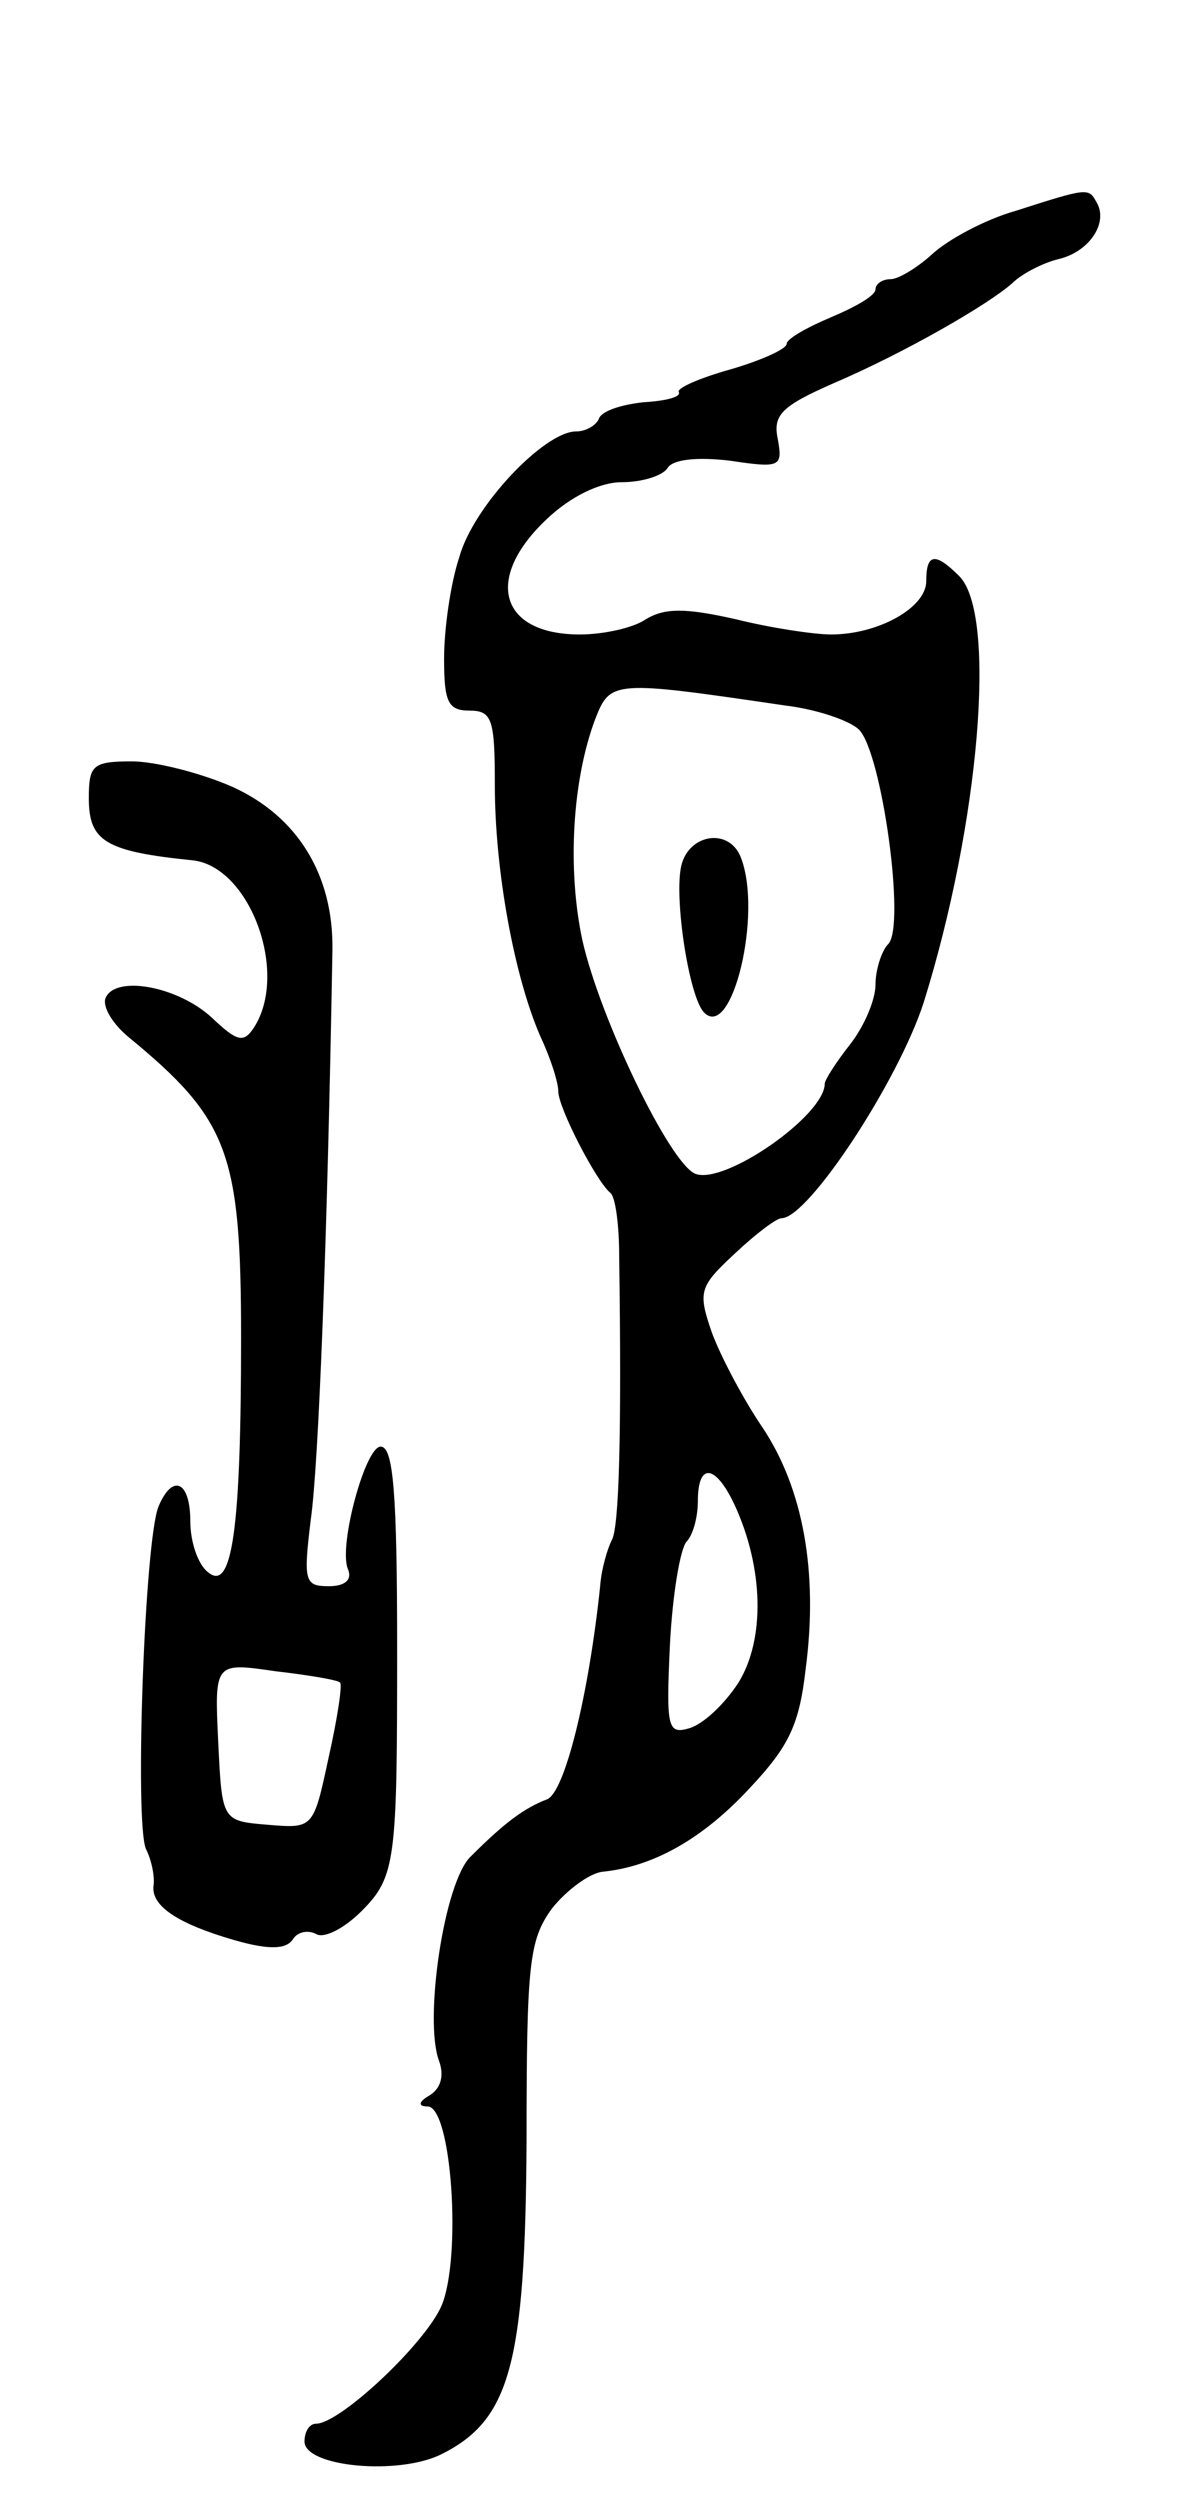 <svg version="1.0" xmlns="http://www.w3.org/2000/svg"
 width="93pt" height="197pt" viewBox="0 0 93 197"
 preserveAspectRatio="xMidYMid meet">
<g transform="translate(0,197) scale(0.1,-0.1)"
fill="#000000" stroke="none">
<path d="M801 1804 c-25 -7 -54 -23 -66 -34 -12 -11 -27 -20 -33 -20 -7 0 -12
-4 -12 -8 0 -5 -16 -14 -35 -22 -19 -8 -35 -17 -35 -21 0 -4 -20 -13 -44 -20
-25 -7 -43 -15 -41 -18 2 -4 -11 -7 -28 -8 -18 -2 -33 -7 -35 -13 -2 -5 -10
-10 -18 -10 -25 0 -81 -59 -92 -99 -7 -21 -12 -57 -12 -80 0 -34 3 -41 20 -41
18 0 20 -7 20 -59 0 -66 15 -150 36 -198 8 -17 14 -36 14 -43 0 -13 30 -71 41
-80 4 -3 7 -25 7 -50 2 -140 0 -215 -6 -224 -3 -6 -8 -22 -9 -36 -9 -86 -28
-163 -42 -168 -18 -7 -33 -18 -60 -45 -21 -20 -37 -129 -25 -161 4 -11 2 -21
-7 -27 -9 -5 -10 -9 -2 -9 19 0 27 -119 11 -157 -13 -30 -80 -93 -99 -93 -5 0
-9 -6 -9 -14 0 -20 74 -27 108 -10 54 27 66 71 67 246 0 141 2 159 20 184 12
15 30 28 40 29 40 4 79 26 116 66 31 33 39 50 44 94 10 76 -2 142 -34 190 -15
22 -33 56 -40 75 -11 32 -10 36 18 62 17 16 33 28 37 28 21 0 92 108 112 170
44 141 58 306 28 336 -19 19 -26 18 -26 -4 0 -21 -38 -42 -75 -42 -13 0 -47 5
-75 12 -40 9 -56 9 -71 0 -10 -7 -34 -12 -52 -12 -63 0 -76 44 -26 91 19 18
42 29 59 29 16 0 32 5 36 11 4 7 23 9 49 6 40 -6 42 -5 38 17 -4 19 3 26 44
44 56 24 122 62 141 79 7 7 24 16 37 19 24 6 39 29 29 45 -6 11 -7 11 -63 -7z
m-182 -390 c25 -3 51 -12 58 -19 18 -18 37 -155 23 -169 -5 -5 -10 -20 -10
-32 0 -12 -9 -33 -20 -47 -11 -14 -20 -28 -20 -31 0 -25 -79 -80 -102 -71 -20
8 -75 122 -89 184 -12 56 -8 126 10 174 12 31 14 31 150 11z m-40 -630 c23
-50 24 -106 3 -140 -11 -17 -28 -33 -39 -36 -17 -5 -18 1 -15 66 2 39 8 75 13
81 5 5 9 19 9 32 0 31 14 29 29 -3z"/>
<path d="M537 1288 c-6 -25 6 -104 18 -116 22 -22 46 78 29 122 -9 24 -41 19
-47 -6z"/>
<path d="M70 1341 c0 -34 13 -42 82 -49 45 -5 76 -89 48 -132 -8 -12 -13 -11
-33 8 -27 25 -77 34 -84 15 -2 -7 6 -20 18 -30 79 -65 89 -91 89 -237 0 -151
-7 -201 -26 -185 -8 6 -14 24 -14 40 0 32 -14 38 -25 12 -11 -26 -19 -249 -10
-270 5 -10 7 -23 6 -29 -2 -16 19 -30 64 -43 28 -8 41 -7 46 1 4 6 12 7 18 4
6 -4 22 4 36 18 27 27 28 40 28 206 0 124 -3 160 -13 160 -12 0 -33 -77 -26
-96 4 -9 -2 -14 -15 -14 -19 0 -20 4 -14 53 6 42 13 217 17 448 1 60 -28 106
-79 129 -25 11 -61 20 -79 20 -31 0 -34 -3 -34 -29z m198 -697 c2 -1 -2 -28
-9 -59 -12 -56 -12 -56 -48 -53 -36 3 -36 3 -39 65 -3 63 -3 63 45 56 26 -3
50 -7 51 -9z"/>
</g>
</svg>
